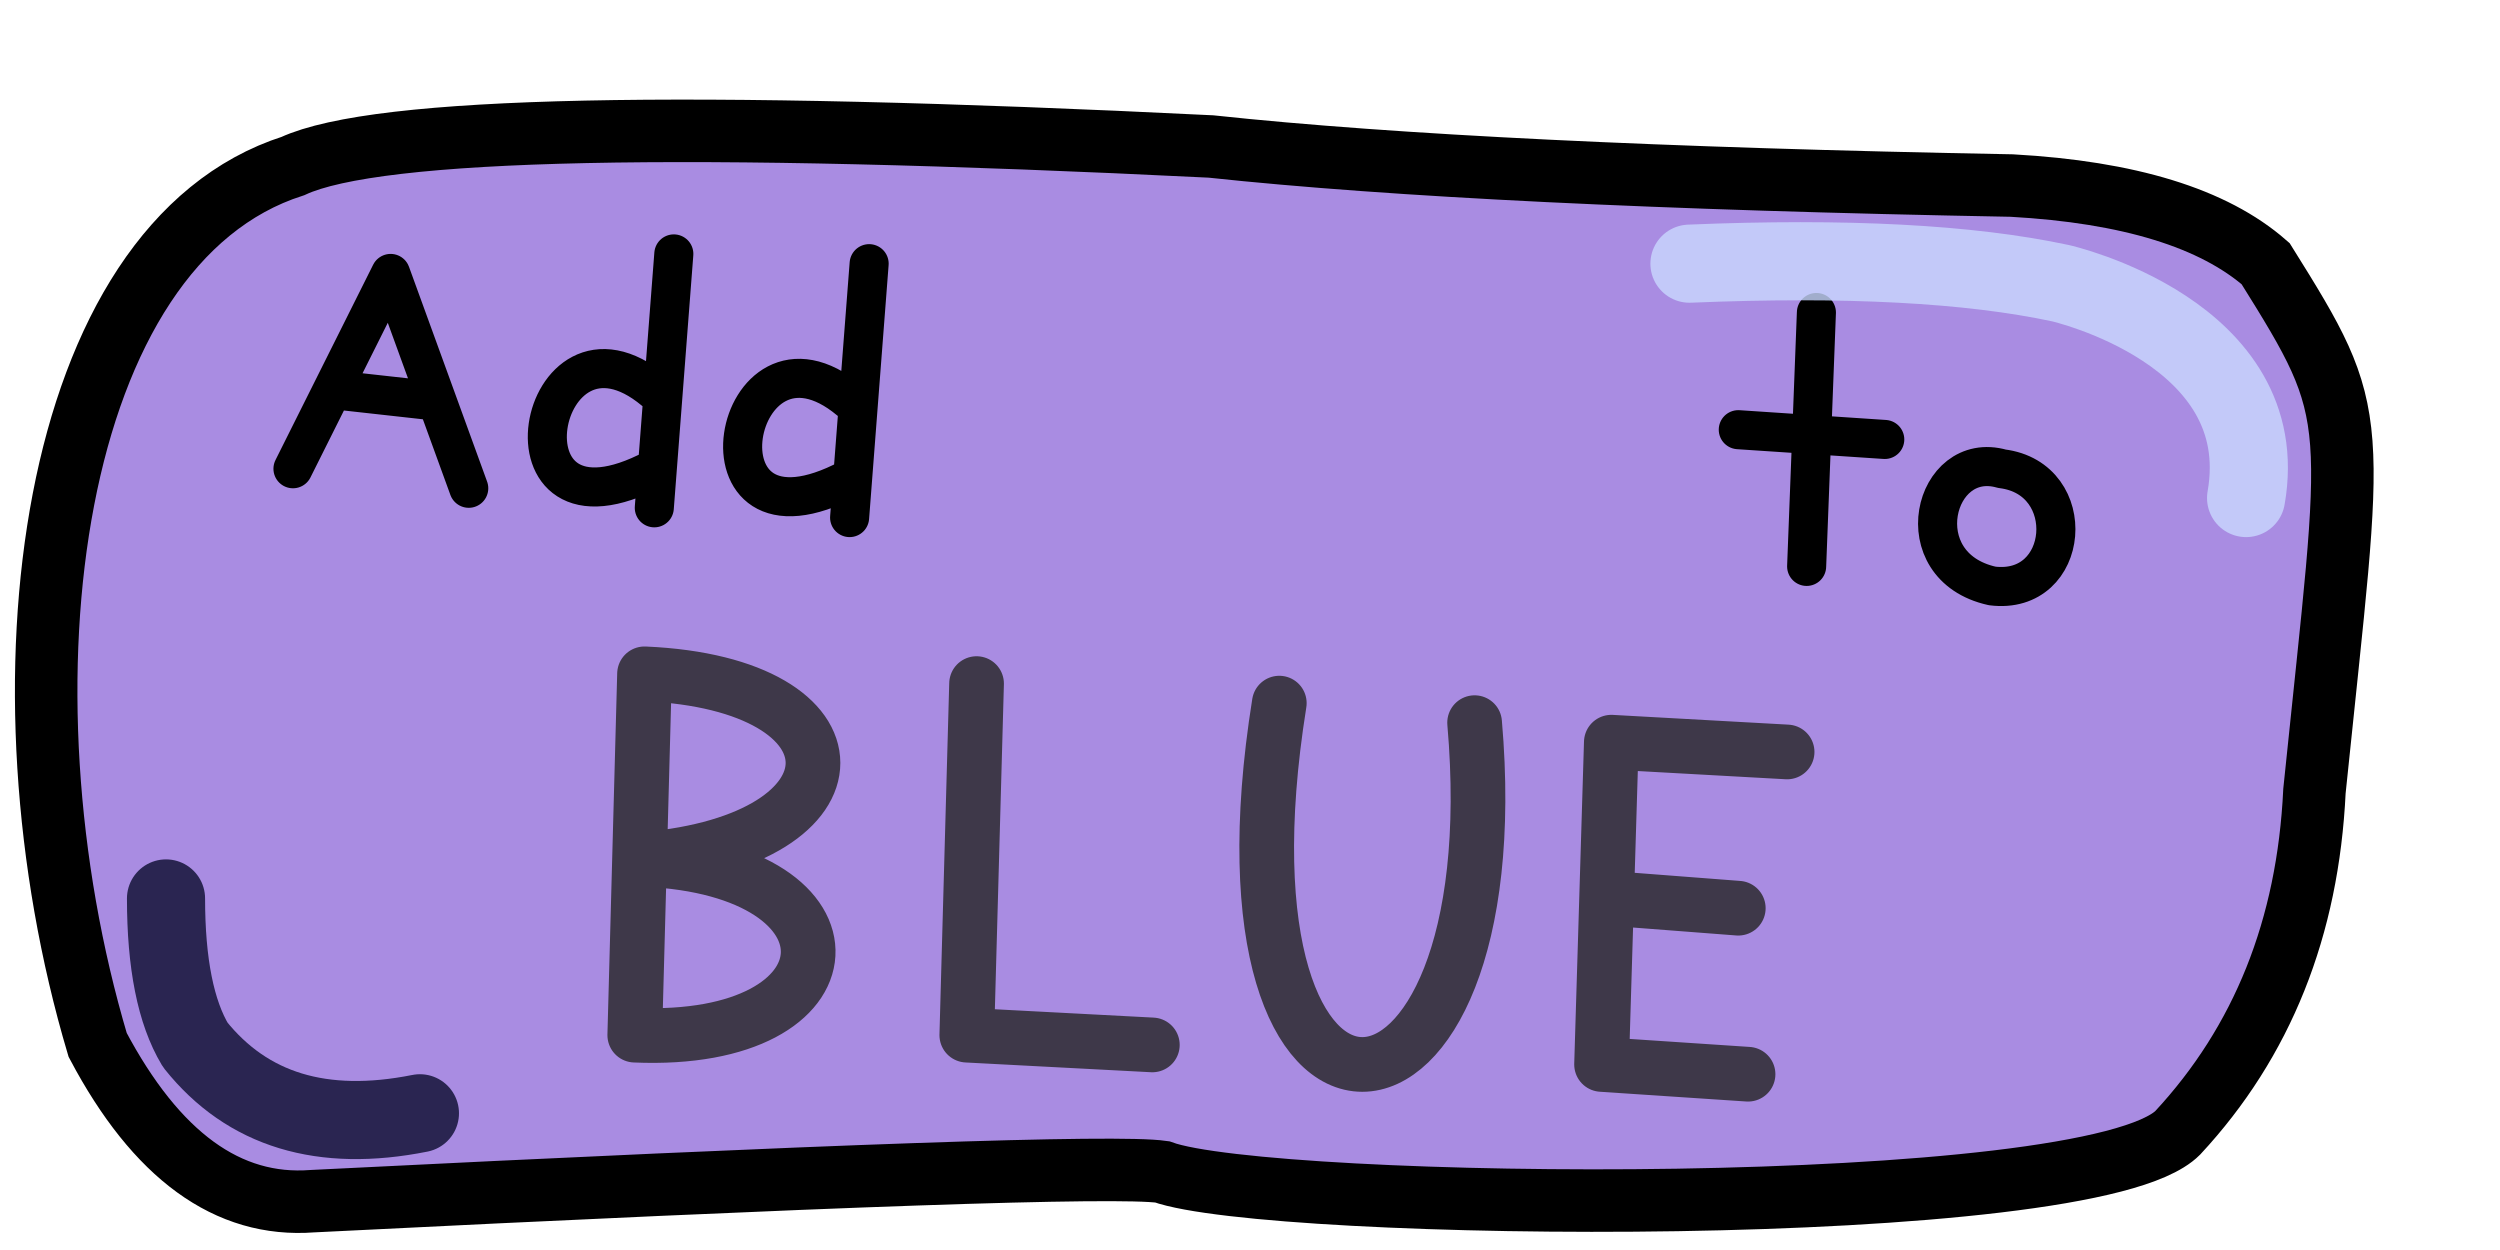 <svg xmlns="http://www.w3.org/2000/svg" width="32" height="16"><path d="M3.75 2.125q1.625-.75 11.75-.25 3.5.375 10.25.5 2.25.125 3.25 1c1.25 2 1.125 1.875.625 6.75q-.125 2.625-1.75 4.375c-1.125 1.125-11.625 1-13 .5q-.875-.125-10.875.375-1.625.125-2.75-2c-1.375-4.625-.625-10.25 2.5-11.25z" stroke="#000" fill="#A98CE2" stroke-width=".8"/><g fill="none" stroke="#000" stroke-width=".5" stroke-linecap="round" stroke-linejoin="round"><path d="M3.75 6l1.25-2.5 1 2.75m-1.625-1.25 1.125.125M8.375 5c-1.5-1.25-2.125 2.125 0 1m0 .5.25-3.25M10.875 5.125c-1.5-1.25-2.125 2.125 0 1m0 .5.25-3.25M23.25 4l-.125 3.25m-.875-1.75 1.875.125M25.625 6c-.875-.25-1.25 1.25-.125 1.5 1 .125 1.125-1.375.125-1.5"/><path d="M8.125 13.25l.125-4.625c2.875.125 2.875 2.125 0 2.375 2.875.125 2.75 2.375-.125 2.25M12.5 8.75l-.125 4.5 2.375.125M16.375 9c-1 6.25 3 6 2.5.25M20.5 13.625l.125-4.125 2.25.125m-2.25 1.875 1.625.125m-1.75 2 1.875.125" stroke-width=".7" stroke="#3E3849"/></g><path d="M21.625 3.375q3-.125 4.75.25s2.75.625 2.375 2.75" fill="none" stroke="#C9D8FF" stroke-linecap="round" stroke-opacity=".8"/><path d="M2.125 11.5q0 1.25.375 1.875 1 1.25 2.875.875" fill="none" stroke-opacity=".8" stroke-linecap="round" stroke-linejoin="round" stroke="#0B0C2D"/></svg>